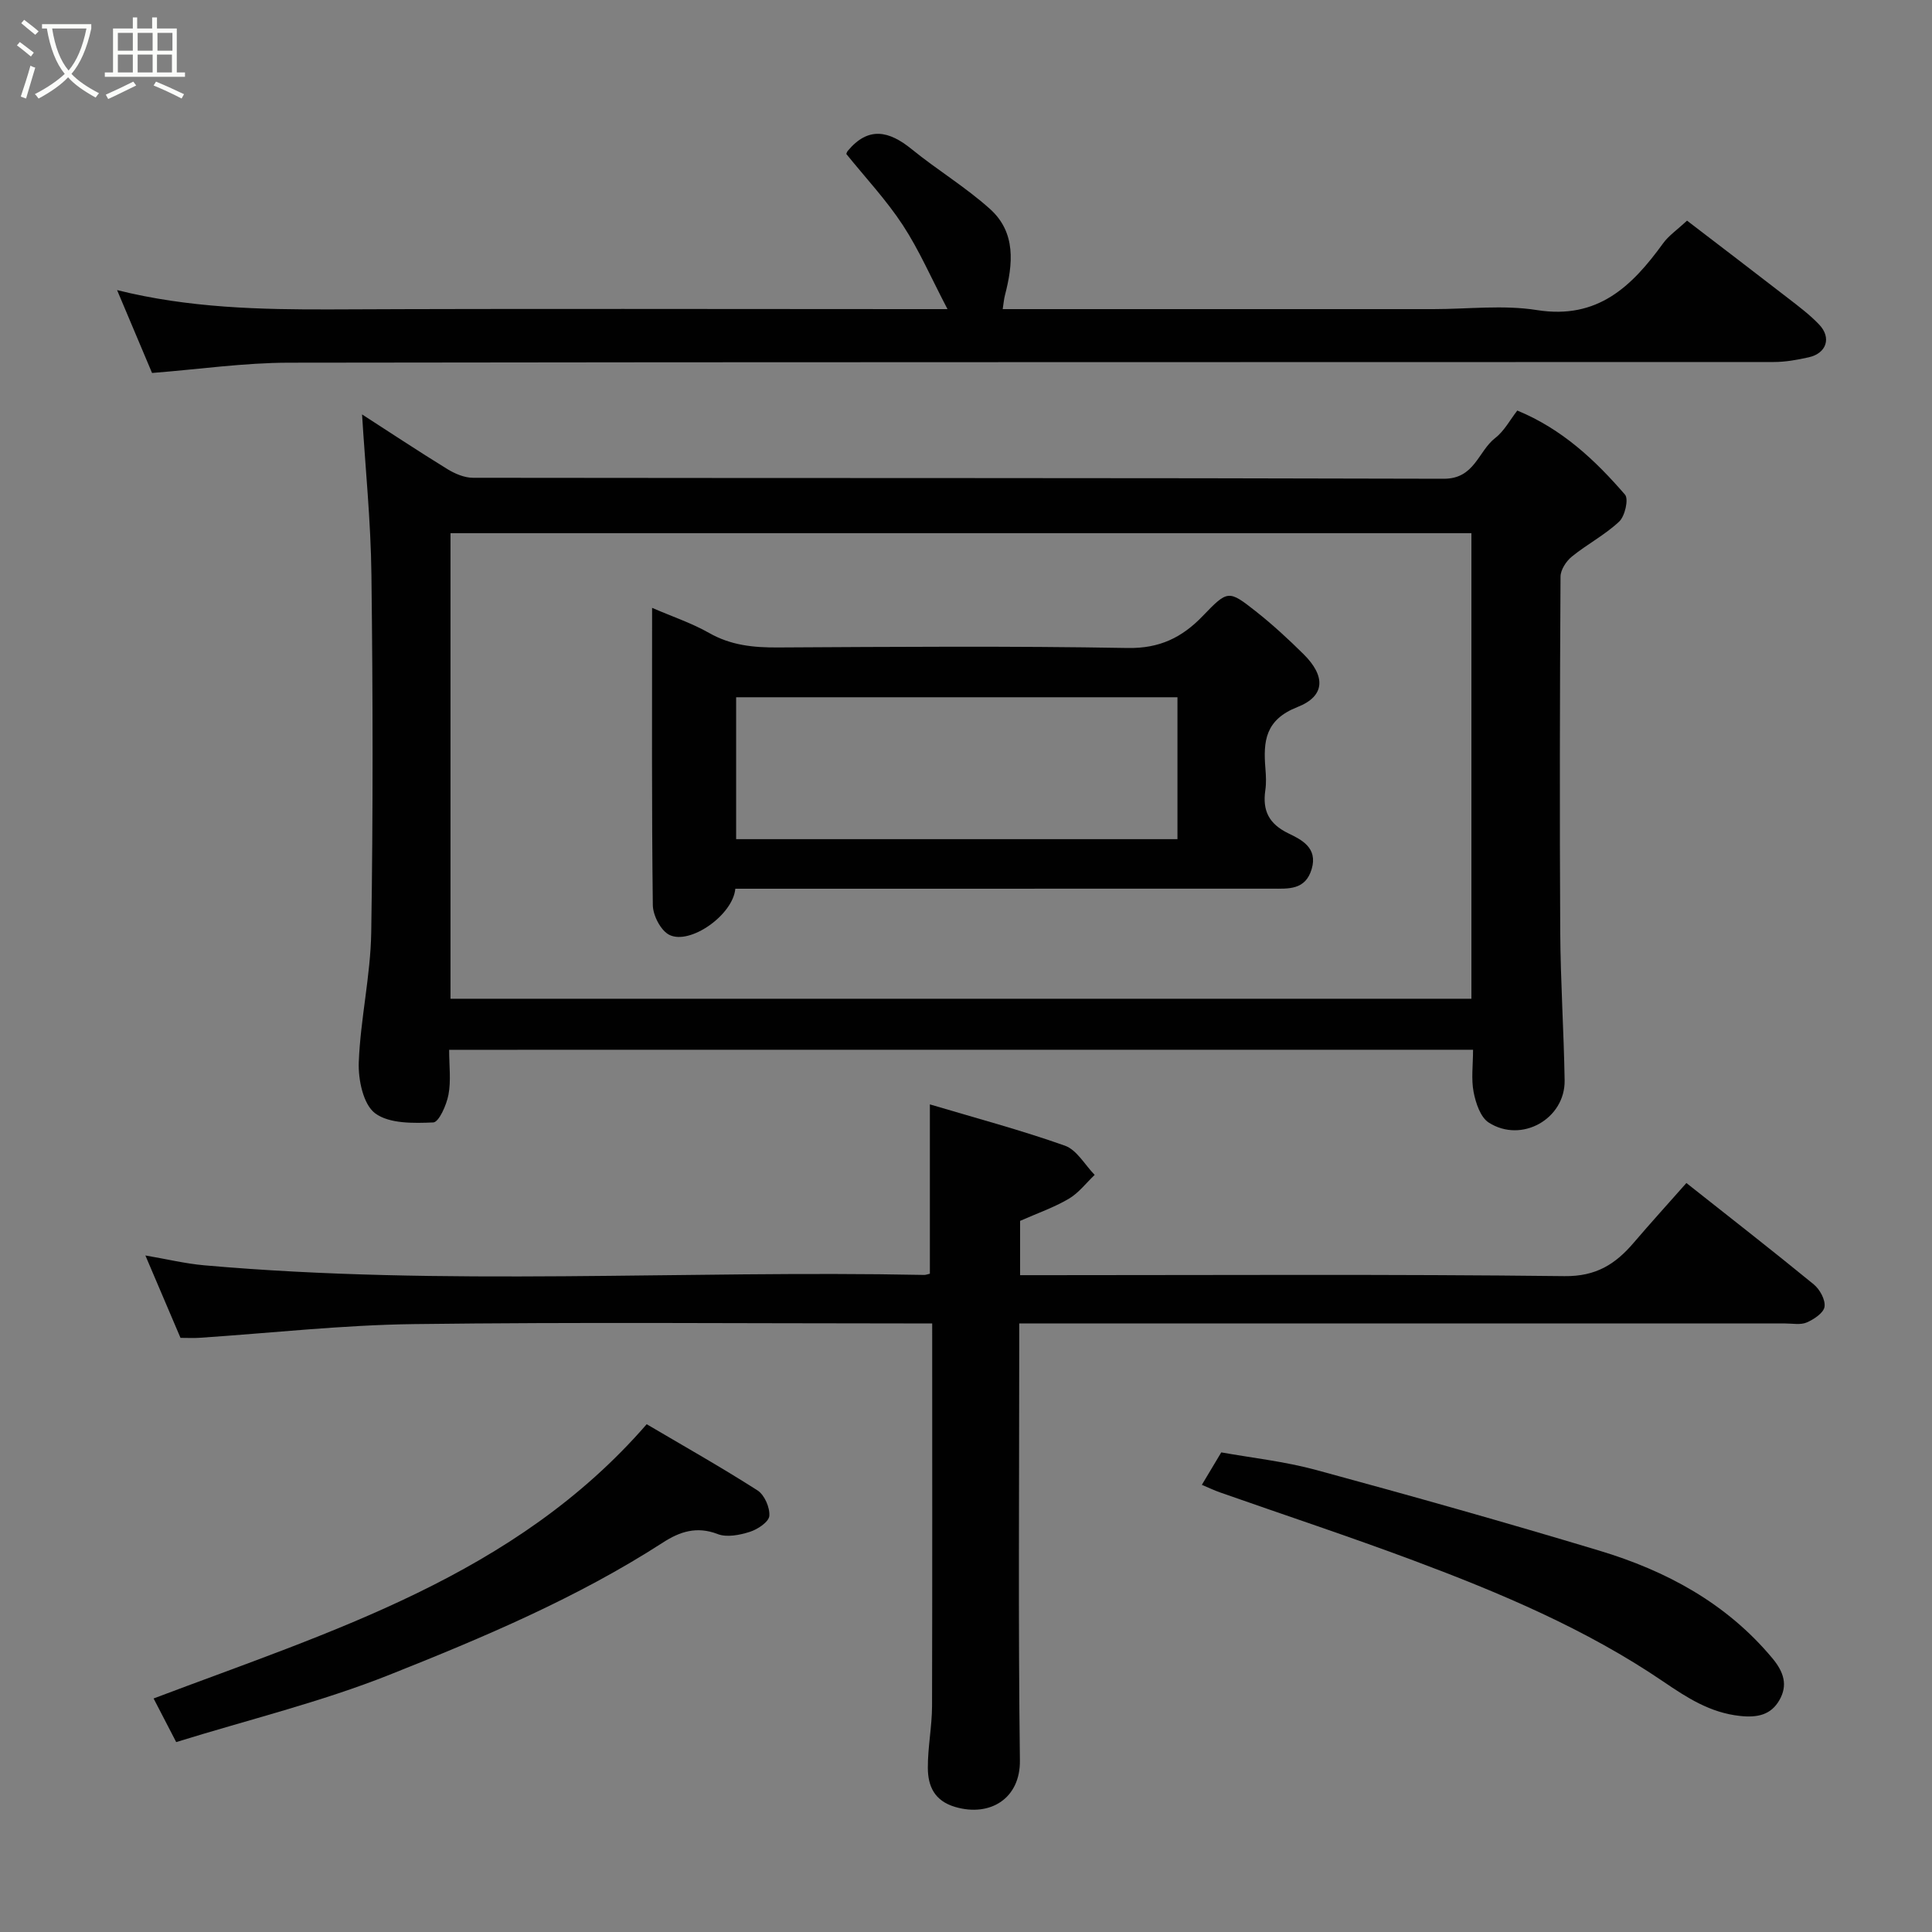 <svg enable-background="new 0 0 400 400" viewBox="0 0 400 400" xmlns="http://www.w3.org/2000/svg"><rect x="0" y="0" width="400" height="400" fill="#808080" stroke="none"/><path d="m6.4 11.7c-1-.8-1.9-1.6-2.9-2.3l.6-.7c.9.7 1.9 1.4 2.9 2.2zm-2.1 8.3c.7-2.1 1.4-4.2 2-6.4.2.1.6.3 1 .4-.7 2.3-1.3 4.4-1.9 6.4zm3-12.8c-1.1-.9-2.1-1.7-2.9-2.4l.6-.7c1 .8 2 1.5 3 2.4zm1.4-1.3v-.9h10.2v.9c-.9 4.2-2.3 7.3-4.1 9.4 1.3 1.4 3.2 2.7 5.7 4-.2.2-.4.5-.7.9-2.5-1.4-4.4-2.7-5.7-4.2-1.4 1.5-3.5 3-6.1 4.4 0 0 0 0-.1-.1-.3-.4-.5-.7-.7-.8 2.7-1.4 4.7-2.8 6.2-4.2-1.8-2.2-3-5.3-3.7-9.4zm9.2 0h-7.1c.6 3.8 1.7 6.7 3.4 8.7 1.7-2 2.9-4.8 3.7-8.7z" fill="#fbfcfa"/><path d="m31.6 3.6h.9v2.3h4.1v9.1h1.7v.9h-16.6v-.9h1.7v-9.1h4.1v-2.3h.9v2.3h3.1v-2.3zm-4 13.3.6.8c-1.9.9-3.8 1.9-5.8 2.8-.2-.3-.3-.6-.5-.9 2-.9 3.9-1.8 5.7-2.7zm-3.2-10.1v3.7h3.1v-3.7zm0 4.5v3.7h3.1v-3.7zm4.1-4.5v3.7h3.1v-3.7zm0 4.5v3.7h3.1v-3.7zm9.1 9.1c-2.1-1.1-4.1-2-5.8-2.7l.5-.8c2.2.9 4.1 1.8 5.8 2.6zm-1.9-13.6h-3.1v3.7h3.1zm-3.2 4.5v3.7h3.1v-3.7z" fill="#fbfcfa"/><g fill="#010101"><path d="m92.99 217.35c0 3.34.41 6.41-.14 9.29-.4 2.14-1.98 5.7-3.15 5.75-4.08.17-9.11.29-12.04-1.9-2.46-1.84-3.52-6.97-3.38-10.58.35-8.99 2.44-17.92 2.58-26.9.39-24.66.34-49.33.04-73.99-.13-11.13-1.27-22.24-1.94-33.22 5.48 3.53 11.51 7.53 17.66 11.32 1.57.96 3.53 1.8 5.32 1.8 66.99.09 133.99 0 200.98.2 6.4.02 7.09-5.67 10.64-8.43 1.88-1.45 3.09-3.78 4.58-5.69 9.29 3.83 16.13 10.27 22.3 17.41.79.91-.01 4.45-1.2 5.57-2.94 2.77-6.65 4.69-9.81 7.26-1.17.95-2.33 2.73-2.34 4.14-.14 24.5-.2 48.99-.06 73.49.06 10.27.74 20.53.91 30.8.13 7.97-8.92 13.11-15.72 8.74-1.71-1.1-2.68-4.03-3.12-6.29-.53-2.72-.12-5.61-.12-8.78-70.61.01-140.99.01-211.99.01zm211.65-10.57c0-32.44 0-64.49 0-96.39-70.73 0-141.09 0-211.37 0v96.39z"/><path d="m193 274c-2.32 0-4.11 0-5.9 0-33.82 0-67.65-.29-101.46.14-14.8.19-29.59 1.86-44.38 2.84-1.15.08-2.32.01-3.89.01-2.34-5.48-4.69-10.99-7.27-17.06 4.35.74 8.25 1.69 12.2 2.04 49.63 4.38 99.36.99 149.04 1.99.32.01.64-.13 1.18-.25 0-11.44 0-22.92 0-35.06 9.42 2.81 18.82 5.31 27.96 8.55 2.46.87 4.13 3.97 6.16 6.05-1.77 1.68-3.32 3.75-5.37 4.95-3.06 1.8-6.48 2.98-10.07 4.57v11.24h5.25c35.82 0 71.64-.22 107.46.2 6.53.08 10.53-2.47 14.31-6.89 3.54-4.14 7.2-8.17 10.93-12.39 9.03 7.15 17.79 13.96 26.37 20.99 1.25 1.03 2.44 3.19 2.23 4.63-.18 1.27-2.19 2.6-3.68 3.25-1.27.55-2.95.21-4.44.21-50.65.01-101.3 0-151.95 0-1.98 0-3.97 0-6.66 0v5.51c0 28.32-.22 56.65.14 84.97.1 7.84-6.14 11.75-13.4 9.62-4.29-1.26-5.64-4.3-5.66-8.05-.03-4.26.85-8.53.87-12.8.07-26.16.03-52.31.03-79.26z"/><path d="m349.28 45.68c7.02 5.38 14.02 10.71 20.98 16.1 2.21 1.71 4.47 3.41 6.38 5.42 2.59 2.72 1.53 5.94-2.14 6.77-2.37.53-4.83.98-7.25.98-102.46.05-204.91-.02-307.37.14-9.35.01-18.7 1.37-28.4 2.13-2.42-5.72-4.74-11.24-7.24-17.16 14.78 3.7 29.63 4.06 44.58 4 40.15-.18 80.3-.06 120.45-.06h6.9c-3.36-6.41-5.86-12.21-9.27-17.42-3.4-5.18-7.7-9.77-11.68-14.7.03-.07.1-.4.29-.63 4.28-5.15 8.56-4.17 13.25-.36 5.27 4.29 11.16 7.84 16.2 12.37 5.43 4.87 4.78 11.4 3.11 17.84-.23.87-.29 1.79-.47 2.9h89.16c7.16 0 14.47-.91 21.46.2 12.57 1.99 19.64-4.91 26.09-13.8 1.14-1.59 2.86-2.75 4.97-4.72z"/><path d="m36.48 360.68c-1.8-3.46-3.14-6.05-4.68-9.03 36.81-13.93 74.84-25.4 102.09-56.78 7.63 4.5 15.42 8.89 22.94 13.7 1.44.92 2.59 3.55 2.45 5.28-.1 1.25-2.42 2.79-4.03 3.3-2.1.67-4.76 1.2-6.67.46-4.32-1.67-7.83-.51-11.32 1.75-17.76 11.47-37.18 19.65-56.68 27.41-14.14 5.62-29.06 9.25-44.1 13.91z"/><path d="m248.83 307.42c1.42-2.38 2.51-4.2 4.02-6.72 6.29 1.13 13.12 1.87 19.67 3.65 19.6 5.32 39.15 10.83 58.59 16.69 13.85 4.17 26.31 10.86 35.83 22.27 2.41 2.89 3.24 5.61 1.45 8.71-1.75 3.03-4.52 3.64-8.13 3.25-6.18-.66-10.95-3.76-15.86-7.1-16.02-10.89-33.76-18.36-51.78-25.1-13.24-4.95-26.68-9.39-40.02-14.08-1.19-.42-2.35-.97-3.77-1.57z"/><path d="m152.24 184c-.49 5.46-9.41 11.7-13.67 9.55-1.77-.89-3.39-4.03-3.41-6.17-.25-20.3-.15-40.61-.15-61.53 4.23 1.83 8.22 3.16 11.81 5.2 4.51 2.57 9.19 3.03 14.22 3 24.14-.13 48.29-.32 72.43.11 6.61.12 11.26-2.17 15.55-6.63 5.16-5.37 5.34-5.4 10.93-1 3.49 2.75 6.78 5.78 9.94 8.91 4.54 4.5 4.56 8.65-1.23 10.93-6.75 2.65-7.13 7.1-6.67 12.75.12 1.49.2 3.02-.02 4.49-.61 4.22.72 6.96 4.8 8.94 2.64 1.28 6.11 2.95 4.8 7.37-1.3 4.4-4.81 4.07-8.18 4.07-35.14.01-70.27.01-105.4.01-1.81 0-3.63 0-5.75 0zm91.54-39.64c-30.79 0-61.16 0-91.37 0v29.38h91.37c0-9.87 0-19.46 0-29.38z"/></g></svg>